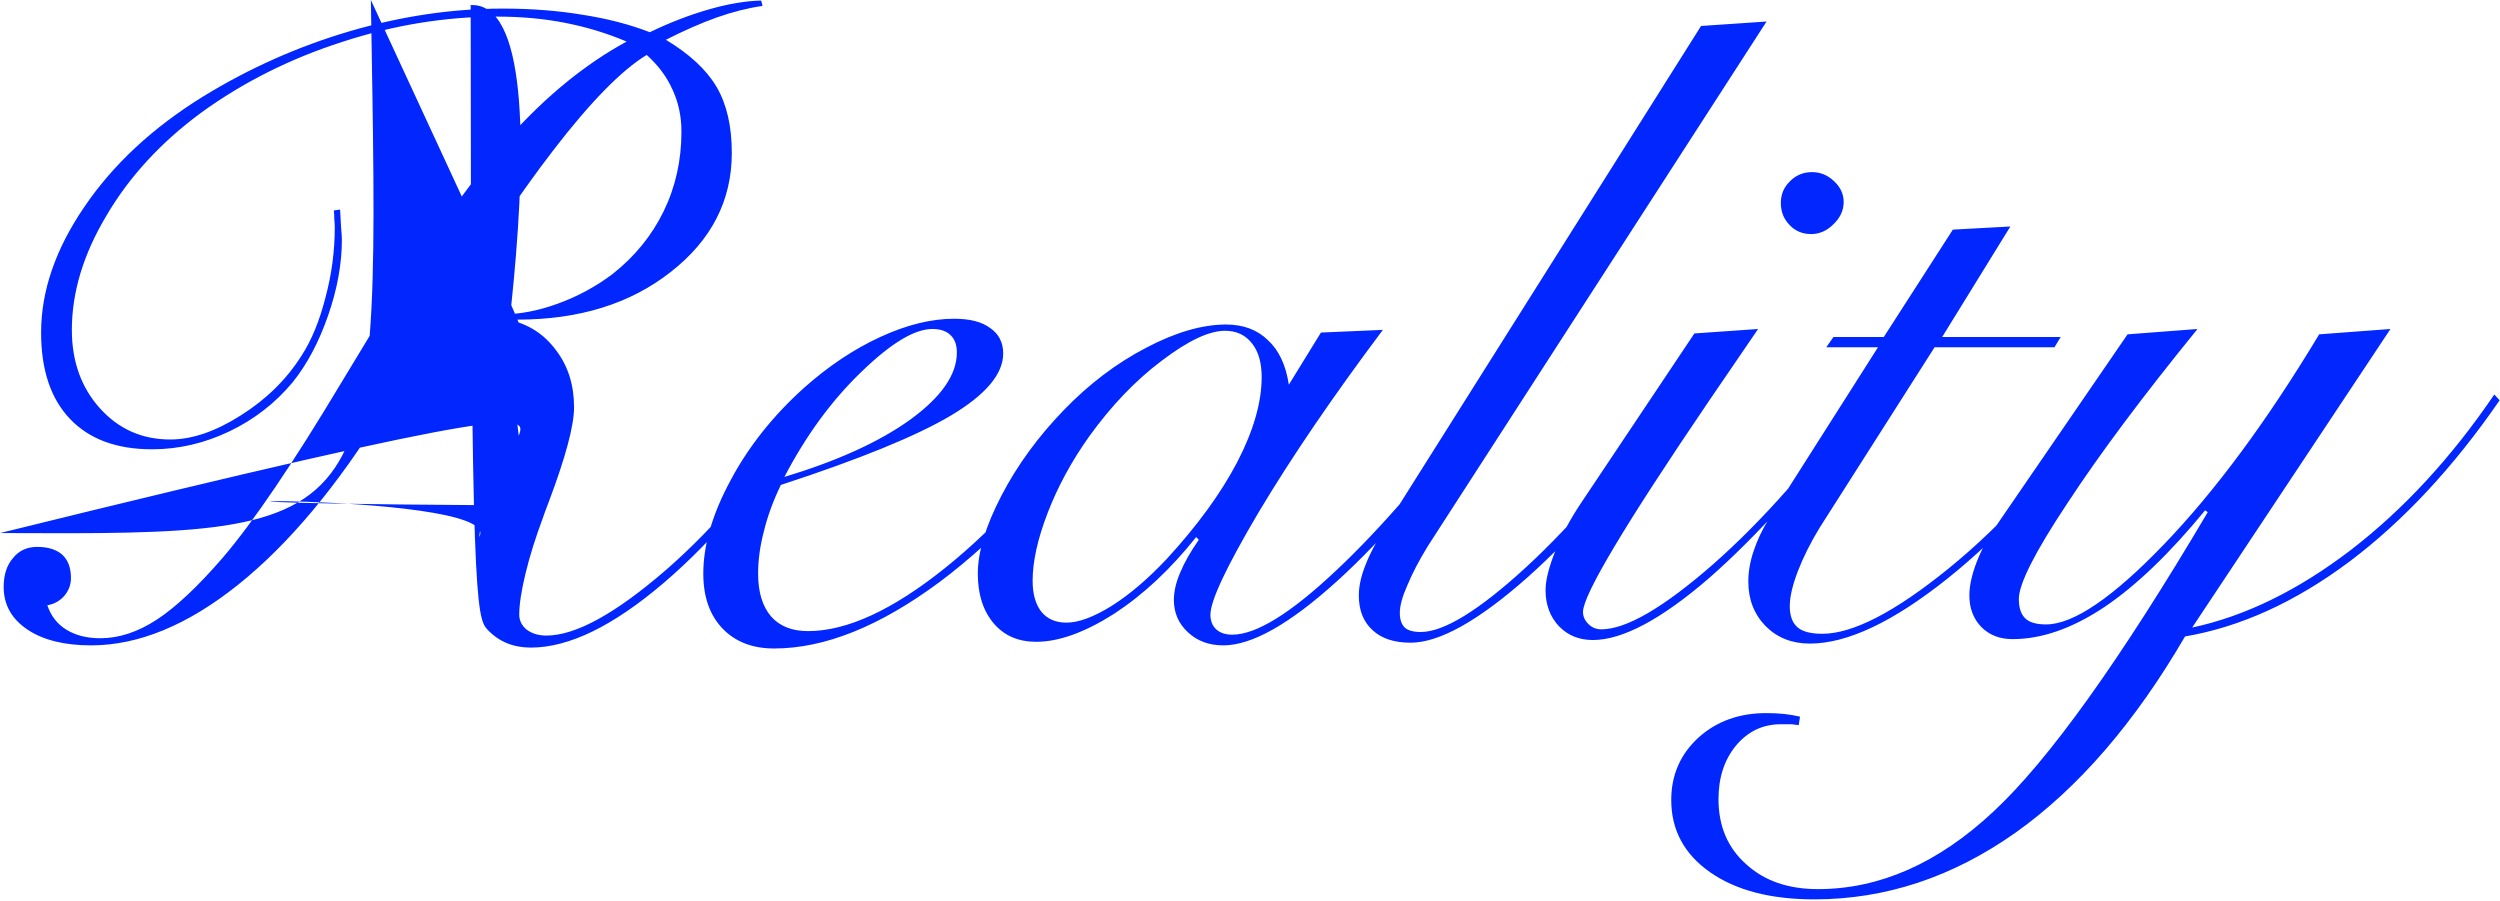<svg width="491" height="177" viewBox="0 0 491 177" fill="none" xmlns="http://www.w3.org/2000/svg">
<path d="M149.502 0.112L149.764 1.162C146.905 1.571 143.901 2.329 140.75 3.438C137.658 4.546 134.332 6.005 130.773 7.814C135.441 10.614 138.766 13.706 140.75 17.09C142.734 20.474 143.726 24.792 143.726 30.043C143.726 39.378 139.729 47.167 131.736 53.41C123.801 59.653 113.765 62.775 101.63 62.775H99.792C103.701 63.592 106.822 65.575 109.156 68.726C111.548 71.818 112.744 75.582 112.744 80.016C112.744 83.575 111.111 89.701 107.843 98.395C107.26 99.912 106.851 101.02 106.618 101.72C105.159 105.629 104.022 109.276 103.205 112.66C102.388 116.044 101.98 118.728 101.98 120.712C101.98 121.879 102.476 122.87 103.467 123.687C104.518 124.446 105.801 124.825 107.318 124.825C113.036 124.825 120.854 120.537 130.773 111.96C140.692 103.325 150.085 92.21 158.954 78.615L160.354 79.141C150.26 94.252 140.254 106.038 130.335 114.498C120.417 122.958 111.723 127.188 104.255 127.188C100.813 127.188 97.983 126.021 95.766 123.687C93.549 121.295 92.44 118.203 92.440 1 114.41C92.44 111.318 94.249 105.192 97.866 96.032C98.625 94.048 99.208 92.531 99.617 91.481C101.892 85.588 103.351 81.445 103.993 79.053C104.693 76.603 105.043 74.531 105.043 72.839C105.043 69.514 103.905 67.005 101.63 65.313C99.412 63.621 95.999 62.658 91.39 62.425L92.265 60.674C93.432 61.024 94.541 61.287 95.591 61.462C96.699 61.637 97.75 61.725 98.741 61.725C102.125 61.725 105.743 61.024 109.594 59.624C113.444 58.224 117.003 56.298 120.271 53.848C124.647 50.406 128.002 46.292 130.335 41.508C132.669 36.724 133.836 31.502 133.836 25.842C133.836 22.867 133.253 20.124 132.086 17.616C130.977 15.107 129.285 12.831 127.01 10.789C117.208 16.74 102.68 35.586 83.426 67.326C79.983 73.102 77.329 77.507 75.462 80.541C66.243 95.477 56.675 106.913 46.756 114.848C36.837 122.783 27.21 126.75 17.875 126.75C12.682 126.75 8.54 125.729 5.447 123.687C2.297 121.587 0.721 118.786 0.721 115.286C0.721 112.893 1.334 110.997 2.559 109.597C3.726 108.138 5.302 107.409 7.285 107.409C9.444 107.409 11.107 107.934 12.274 108.984C13.382 110.034 13.937 111.551 13.937 113.535C13.937 114.819 13.499 115.986 12.624 117.036C11.749 118.028 10.64 118.64 9.298 118.874C9.998 120.974 11.253 122.579 13.061 123.687C14.87 124.796 17.087 125.35 19.713 125.35C23.389 125.35 27.093 124.125 30.828 121.674C34.562 119.224 38.85 115.198 43.693 109.597C49.702 102.595 57.491 91.101 67.06 75.115C69.51 71.089 71.348 68.055 72.574 66.013C83.601 48.043 92.761 35.002 100.054 26.892C107.347 18.782 115.02 12.54 123.071 8.164C119.221 6.53 115.195 5.305 110.994 4.488C106.851 3.671 102.417 3.263 97.691 3.263C87.481 3.263 77.3 4.925 67.147 8.251C56.995 11.518 47.806 16.128 39.579 22.079C31.644 27.913 25.431 34.652 20.938 42.296C16.387 49.88 14.112 57.378 14.112 64.788C14.112 70.972 15.95 76.107 19.625 80.191C23.301 84.275 27.91 86.317 33.453 86.317C37.712 86.317 42.322 84.742 47.281 81.591C52.299 78.441 56.295 74.502 59.271 69.776C61.196 66.801 62.742 63.037 63.909 58.486C65.135 53.935 65.747 49.326 65.747 44.659C65.747 44.192 65.718 43.667 65.66 43.083C65.66 42.5 65.63 41.916 65.572 41.333L66.797 41.158C66.856 41.916 66.914 42.996 66.972 44.396C67.089 45.796 67.147 46.672 67.147 47.022C67.147 51.806 66.243 56.794 64.434 61.987C62.626 67.18 60.321 71.527 57.52 75.027C54.078 79.17 49.907 82.408 45.005 84.742C40.105 87.076 35.058 88.243 29.865 88.243C22.922 88.243 17.554 86.259 13.762 82.291C9.969 78.324 8.073 72.664 8.073 65.313C8.073 57.145 10.903 48.918 16.562 40.633C22.222 32.289 30.011 25.055 39.929 18.928C48.973 13.386 58.542 9.126 68.635 6.151C78.787 3.175 88.823 1.687 98.741 1.687C104.401 1.687 109.652 2.096 114.495 2.913C119.337 3.671 123.713 4.809 127.622 6.326C131.473 4.459 135.324 2.971 139.175 1.862C143.025 0.754 146.468 0.17 149.502 0.112ZM153.356 95.244C151.839 98.395 150.731 101.429 150.03 104.346C149.272 107.205 148.893 109.976 148.893 112.66C148.893 116.277 149.739 119.078 151.431 121.062C153.123 122.987 155.544 123.95 158.695 123.95C166.338 123.95 175.323 119.807 185.65 111.522C195.977 103.237 206.246 91.831 216.456 77.303L217.682 78.178C207.296 93.523 196.24 105.571 184.512 114.323C172.785 123.016 161.962 127.363 152.043 127.363C147.784 127.363 144.4 126.05 141.891 123.425C139.382 120.799 138.128 117.211 138.128 112.66C138.128 107.059 139.908 100.962 143.467 94.369C146.967 87.776 151.752 81.737 157.819 76.252C162.662 71.935 167.68 68.58 172.873 66.188C178.065 63.796 182.908 62.6 187.401 62.6C190.493 62.6 192.856 63.212 194.489 64.438C196.181 65.605 197.027 67.267 197.027 69.426C197.027 73.452 193.614 77.507 186.788 81.591C180.02 85.617 168.876 90.168 153.356 95.244ZM154.056 93.669C164.5 90.518 172.756 86.755 178.824 82.379C184.892 77.945 187.926 73.569 187.926 69.251C187.926 67.734 187.517 66.596 186.7 65.838C185.884 65.021 184.687 64.613 183.112 64.613C179.611 64.613 174.973 67.413 169.197 73.014C163.362 78.615 158.315 85.5 154.056 93.669ZM253.13 75.552L259.431 65.313L271.596 64.788C261.794 77.857 253.684 89.76 247.266 100.495C240.907 111.231 237.727 117.969 237.727 120.712C237.727 121.937 238.106 122.9 238.865 123.6C239.623 124.3 240.673 124.65 242.015 124.65C246.683 124.65 253.422 120.507 262.232 112.222C271.1 103.937 281.106 92.356 292.25 77.478L293.301 78.441C282.157 93.785 271.917 105.688 262.582 114.148C253.305 122.549 245.866 126.75 240.265 126.75C237.464 126.75 235.16 125.904 233.351 124.212C231.484 122.52 230.55 120.391 230.55 117.824C230.55 116.19 230.959 114.41 231.776 112.485C232.592 110.501 233.818 108.342 235.451 106.009L234.926 105.484C229.909 111.785 224.541 116.802 218.823 120.537C213.047 124.212 207.942 126.05 203.507 126.05C200.007 126.05 197.235 124.854 195.193 122.462C193.093 120.011 192.042 116.744 192.042 112.66C192.042 108.401 193.589 103.296 196.681 97.344C199.773 91.393 203.857 85.792 208.933 80.541C213.893 75.406 219.29 71.322 225.124 68.288C230.9 65.254 236.122 63.737 240.79 63.737C244.174 63.737 246.916 64.758 249.017 66.801C251.175 68.784 252.546 71.702 253.13 75.552ZM247.791 74.065C247.791 71.206 247.15 68.989 245.866 67.413C244.582 65.78 242.832 64.963 240.615 64.963C237.464 64.963 233.322 66.917 228.187 70.826C223.053 74.677 218.298 79.637 213.922 85.704C210.48 90.547 207.767 95.536 205.783 100.67C203.799 105.804 202.807 110.268 202.807 114.06C202.807 116.686 203.391 118.728 204.558 120.187C205.724 121.587 207.358 122.287 209.459 122.287C211.851 122.287 214.826 121.178 218.385 118.961C221.886 116.744 225.474 113.681 229.15 109.772C235.16 103.237 239.769 96.907 242.978 90.781C246.187 84.596 247.791 79.024 247.791 74.065ZM346.953 4.225L280.439 107.234C278.689 110.093 277.347 112.66 276.413 114.935C275.421 117.153 274.925 118.961 274.925 120.362C274.925 121.645 275.246 122.608 275.888 123.25C276.53 123.833 277.58 124.125 279.039 124.125C283.59 124.125 290.504 119.866 299.78 111.347C308.999 102.829 318.743 91.481 329.011 77.303L330.149 78.441C319.764 93.085 309.728 104.725 300.043 113.36C290.358 121.937 282.685 126.225 277.026 126.225C273.817 126.225 271.337 125.408 269.587 123.775C267.778 122.141 266.874 119.866 266.874 116.948C266.874 115.081 267.341 113.01 268.274 110.735C269.149 108.459 270.9 105.279 273.525 101.195L334.087 5.101L346.953 4.225ZM345.293 64.613C342.959 68.055 339.692 72.839 335.491 78.966C319.096 103.121 310.899 116.861 310.899 120.187C310.899 121.062 311.249 121.849 311.949 122.549C312.649 123.25 313.495 123.6 314.487 123.6C319.388 123.6 326.71 119.341 336.454 110.822C346.198 102.245 356 91.131 365.86 77.478L367.348 78.441C355.562 93.669 345.002 105.367 335.666 113.535C326.273 121.645 318.659 125.7 312.824 125.7C310.14 125.7 307.923 124.796 306.173 122.987C304.422 121.12 303.547 118.757 303.547 115.898C303.547 113.973 304.189 111.406 305.473 108.197C306.756 104.988 308.507 101.749 310.724 98.482L332.778 65.488L345.293 64.613ZM349.757 39.845C349.757 38.153 350.369 36.724 351.595 35.557C352.761 34.39 354.191 33.806 355.883 33.806C357.517 33.806 358.946 34.39 360.171 35.557C361.455 36.724 362.097 38.095 362.097 39.67C362.097 41.304 361.426 42.762 360.084 44.046C358.8 45.33 357.342 45.971 355.708 45.971C354.016 45.971 352.616 45.388 351.507 44.221C350.34 43.054 349.757 41.596 349.757 39.845ZM394.832 44.484L381.442 66.188H404.721L403.496 68.201H379.954L357.374 103.646C355.566 106.621 354.136 109.48 353.086 112.222C352.036 114.965 351.511 117.24 351.511 119.049C351.511 120.974 352.036 122.374 353.086 123.25C354.078 124.066 355.682 124.475 357.899 124.475C363.909 124.475 372.194 120.187 382.754 111.61C393.315 103.033 403.263 91.977 412.598 78.441L413.823 79.141C403.613 93.61 393.169 105.104 382.492 113.623C371.815 122.141 362.8 126.4 355.449 126.4C351.948 126.4 349.06 125.263 346.785 122.987C344.509 120.653 343.371 117.736 343.371 114.235C343.371 112.252 343.721 110.239 344.422 108.197C345.122 106.096 346.084 104.054 347.31 102.07L368.839 68.201H358.687L360.087 66.188H369.977L383.542 45.096L394.832 44.484ZM469.488 64.613L430.543 123.25C440.928 121.033 451.314 115.956 461.699 108.022C472.084 100.028 481.478 89.847 489.88 77.478L490.93 78.615C481.886 91.743 472.055 102.304 461.436 110.297C450.818 118.232 440.053 123.133 429.142 125C419.282 141.92 408.196 154.756 395.886 163.508C383.516 172.26 370.33 176.636 356.328 176.636C347.751 176.636 340.924 174.856 335.848 171.297C330.772 167.738 328.234 163.012 328.234 157.119C328.234 152.218 330.014 148.134 333.573 144.867C337.132 141.658 341.566 140.053 346.876 140.053C348.159 140.053 349.355 140.111 350.464 140.228C351.514 140.345 352.535 140.52 353.527 140.753L353.264 142.416C352.856 142.358 352.389 142.299 351.864 142.241C351.281 142.241 350.58 142.241 349.764 142.241C346.263 142.241 343.346 143.612 341.012 146.354C338.678 149.155 337.511 152.685 337.511 156.944C337.511 162.253 339.32 166.513 342.937 169.722C346.496 172.989 351.193 174.623 357.028 174.623C369.163 174.623 380.657 169.547 391.51 159.395C402.362 149.301 416.394 129.697 433.606 100.583L433.081 100.232C426.138 108.693 419.545 115.023 413.302 119.224C407 123.425 400.991 125.525 395.273 125.525C392.764 125.525 390.722 124.737 389.147 123.162C387.571 121.528 386.784 119.457 386.784 116.948C386.784 115.081 387.25 112.923 388.184 110.472C389.118 108.022 390.401 105.629 392.035 103.296L417.853 65.663L431.593 64.613C420.857 77.799 412.339 89.205 406.038 98.832C399.678 108.401 396.498 114.673 396.498 117.648C396.498 119.399 396.936 120.682 397.811 121.499C398.628 122.258 399.97 122.637 401.837 122.637C407.205 122.637 414.935 117.386 425.029 106.884C435.123 96.382 445.275 82.641 455.485 65.663L469.488 64.613Z" fill="#0126FE"/>
</svg>
